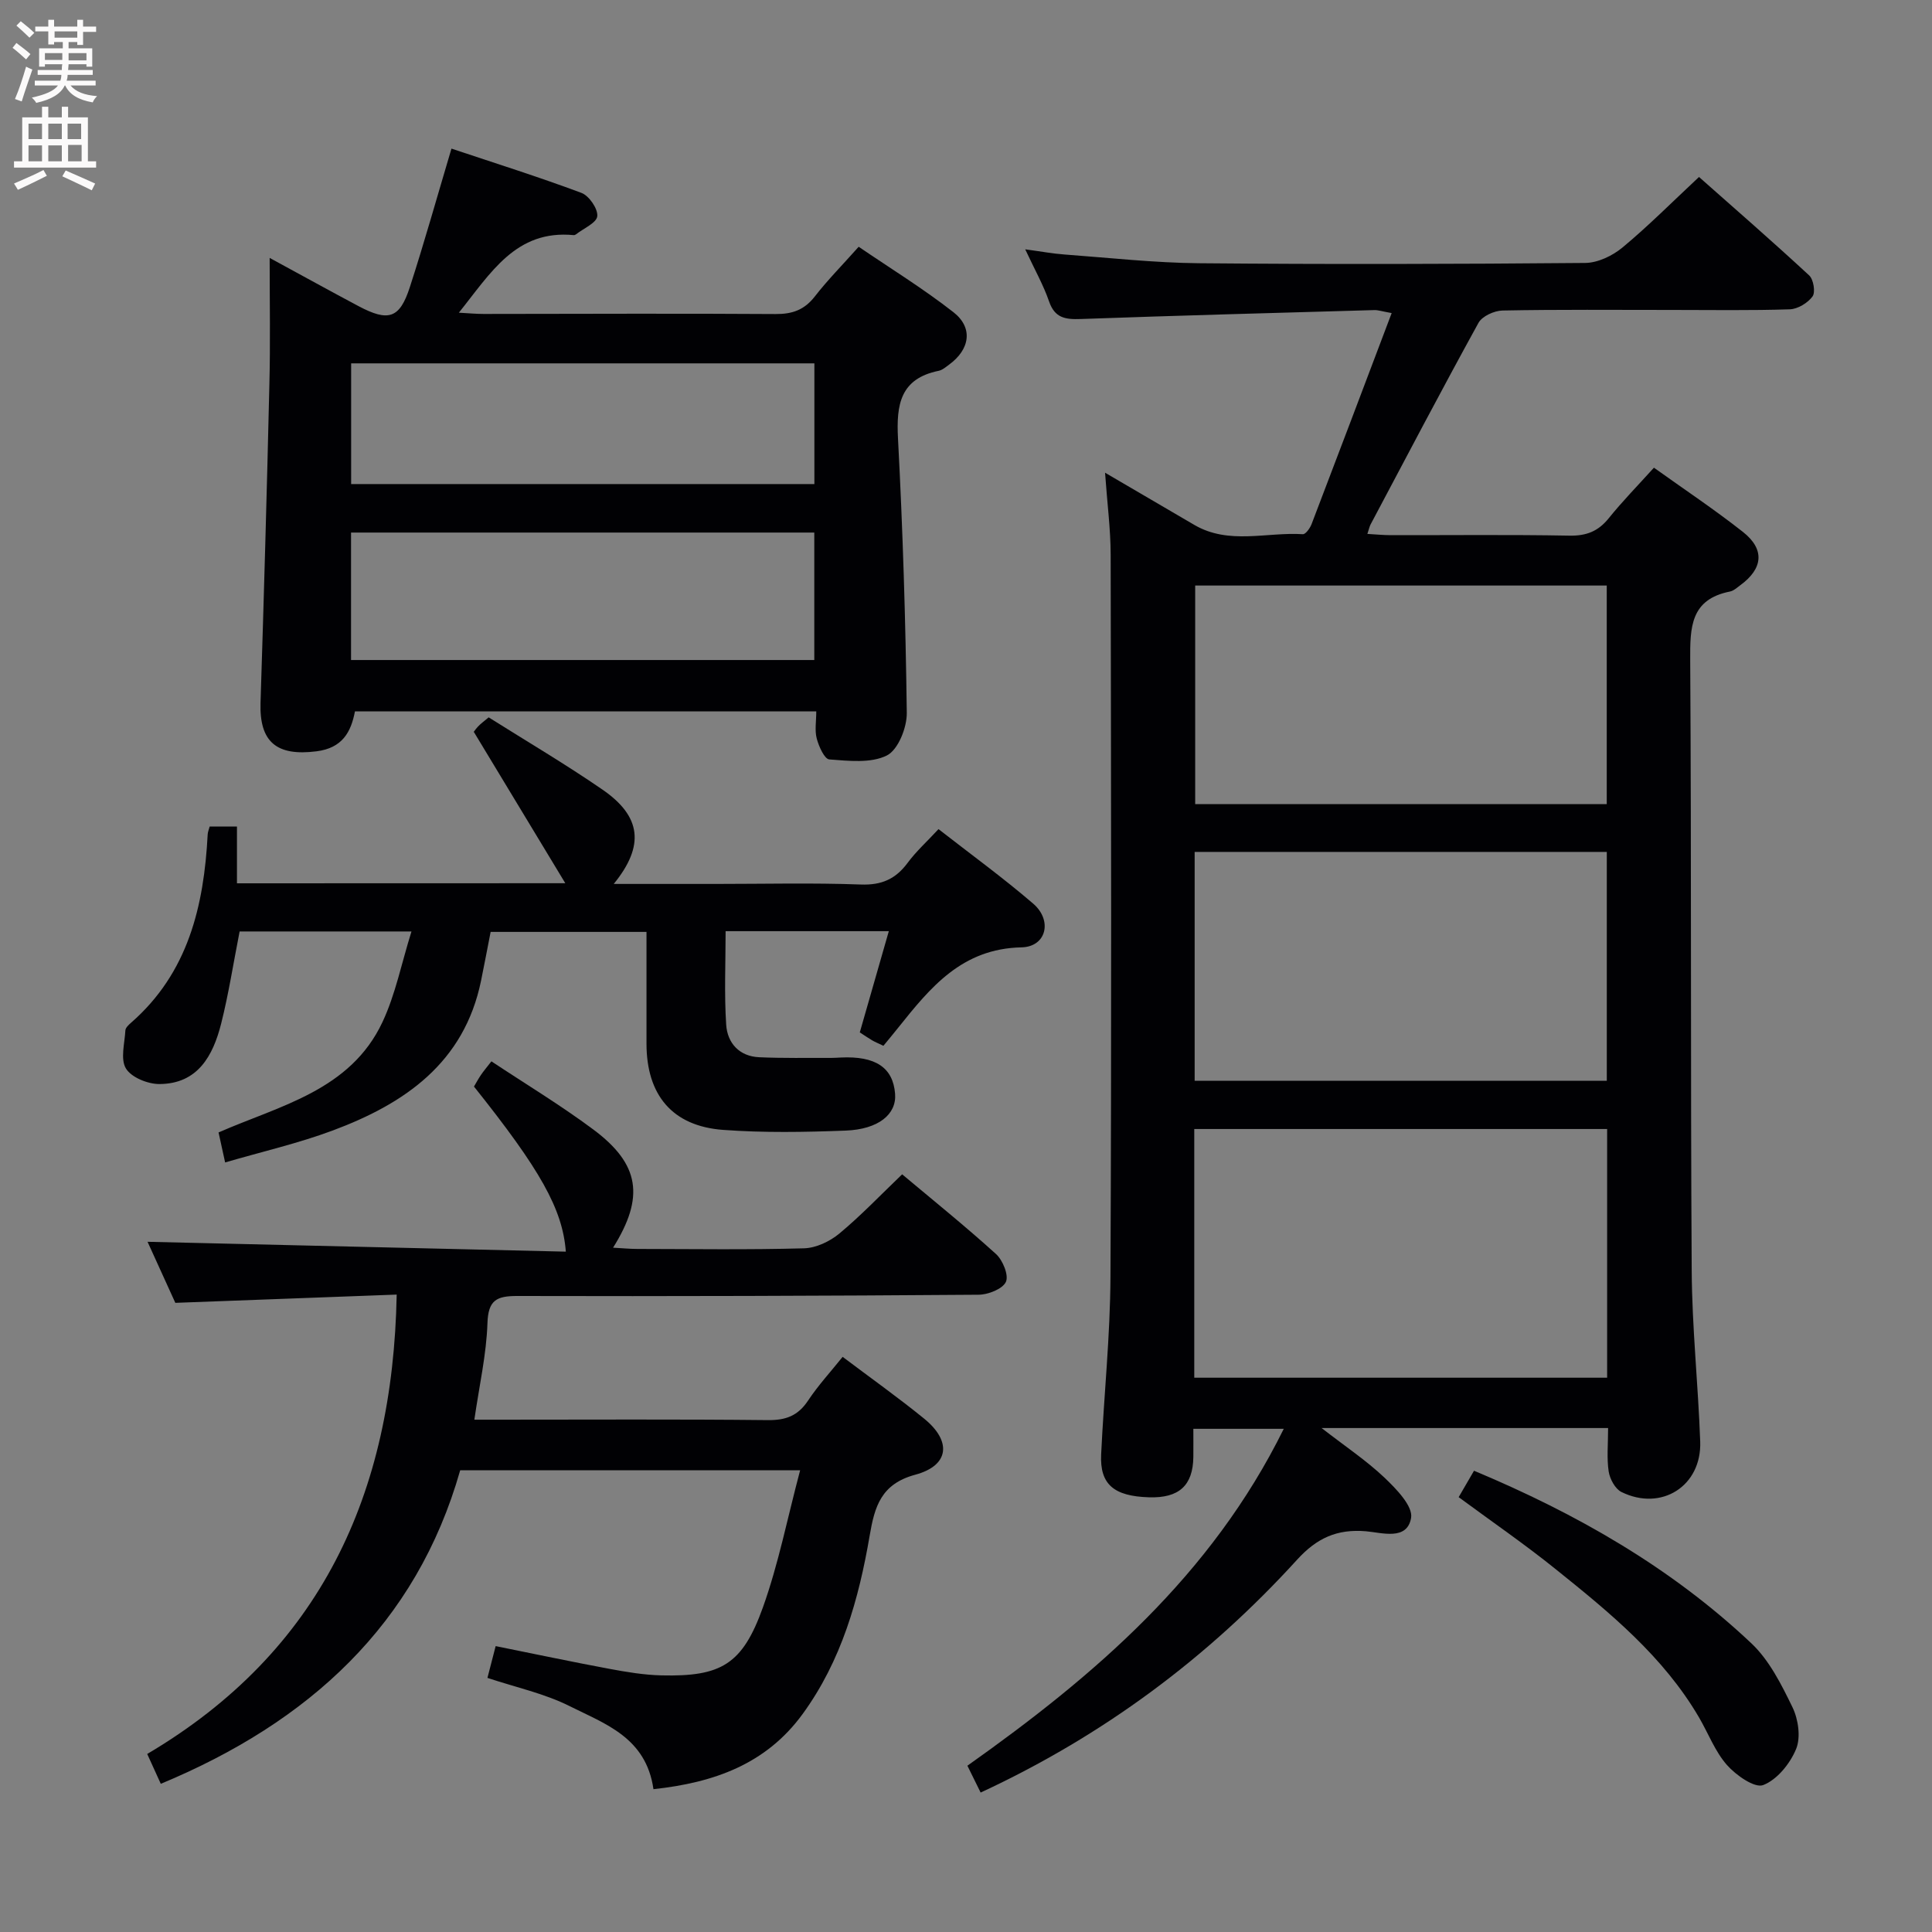 <svg enable-background="new 0 0 400 400" viewBox="0 0 400 400" xmlns="http://www.w3.org/2000/svg"><rect x="0" y="0" width="400" height="400" fill="#808080" stroke="none"/><g fill="#010104"><path d="m332.94 295.66c-19.76 0-38.85 0-59.32 0 4.99 3.87 9.31 6.75 13.02 10.27 2.44 2.32 5.93 5.91 5.51 8.34-.82 4.76-6.06 3.04-9.36 2.76-5.99-.5-10.17 1.42-14.24 5.89-18.46 20.27-40.08 36.4-65.52 48.21-.86-1.74-1.71-3.47-2.74-5.56 26.33-18.65 50.5-39.34 65.5-69.75-6.62 0-12.33 0-18.72 0 0 1.99.02 3.92 0 5.84-.08 5.91-2.98 8.54-9.19 8.34-7.28-.22-10.19-2.69-9.9-8.87.58-12.28 1.88-24.56 1.93-36.84.23-49.82.13-99.64.04-149.46-.01-5.28-.71-10.56-1.16-16.96 6.62 3.87 12.55 7.34 18.47 10.8 7.17 4.19 14.97 1.45 22.48 1.93.57.04 1.49-1.25 1.81-2.09 5.49-14.35 10.92-28.73 16.58-43.69-2.09-.38-2.83-.64-3.57-.62-20.28.58-40.56 1.12-60.84 1.85-3.15.11-5.34-.2-6.52-3.64-1.17-3.39-2.97-6.57-4.94-10.79 3.35.45 5.72.9 8.12 1.07 9.28.68 18.55 1.72 27.84 1.81 26.66.24 53.32.18 79.97-.06 2.61-.02 5.66-1.48 7.73-3.2 5.36-4.45 10.28-9.41 15.84-14.6 7.29 6.45 15.16 13.3 22.81 20.38.9.83 1.33 3.48.7 4.35-.99 1.35-3.05 2.61-4.7 2.67-8.16.27-16.32.13-24.49.13-11.66 0-23.33-.11-34.99.12-1.72.03-4.23 1.17-4.99 2.56-7.61 13.82-14.94 27.8-22.34 41.74-.22.42-.31.91-.66 1.95 1.76.1 3.3.26 4.85.26 12.33.02 24.66-.13 36.99.1 3.5.06 5.94-.89 8.12-3.59 2.81-3.49 5.96-6.71 9.37-10.48 6.18 4.43 12.5 8.63 18.44 13.31 4.57 3.61 4.15 7.59-.58 11.04-.67.49-1.36 1.14-2.12 1.29-8.17 1.62-8.27 7.38-8.23 14.17.27 42.15.05 84.31.31 126.46.07 11.79 1.34 23.57 1.76 35.37.33 9.19-8.03 14.51-16.31 10.43-1.3-.64-2.4-2.7-2.64-4.24-.42-2.76-.12-5.62-.12-9zm-.2-10.42c0-17.28 0-34.21 0-51.49-28.56 0-56.93 0-85.48 0v51.49zm-.07-61.48c0-16.1 0-31.68 0-47.38-28.62 0-56.97 0-85.33 0v47.38zm-85.22-102.53v45.26h85.21c0-15.23 0-30.13 0-45.26-28.52 0-56.75 0-85.21 0z"/><path d="m135.29 370.43c-1.52-10.72-10.05-13.52-17.28-17.16-5.26-2.65-11.21-3.92-17.09-5.88.58-2.25 1.15-4.46 1.7-6.58 8.01 1.61 15.73 3.25 23.47 4.69 3.58.67 7.22 1.28 10.85 1.37 12.38.29 16.78-2.26 21.02-14.1 3.22-9 5.07-18.49 7.7-28.37-23.81 0-46.69 0-70.38 0-9.08 31.95-31.37 52.19-61.99 64.92-.94-2.06-1.74-3.84-2.81-6.18 35.86-21.19 50.87-53.78 51.65-95.11-15.31.57-30.37 1.13-45.83 1.71-1.89-4.15-3.92-8.63-5.75-12.64 28.92.68 57.72 1.36 86.6 2.04-.68-8.85-5.31-17-19.02-34.18.44-.74.9-1.6 1.44-2.4.56-.82 1.2-1.57 2.17-2.82 7.09 4.7 14.34 9.08 21.11 14.12 9.61 7.16 10.65 13.97 4.08 24.46 1.87.1 3.46.26 5.05.26 11.5.02 23 .19 34.49-.13 2.49-.07 5.33-1.42 7.3-3.05 4.47-3.71 8.5-7.95 13.01-12.27 6.34 5.32 13.05 10.72 19.43 16.5 1.41 1.28 2.68 4.41 2.05 5.77-.69 1.48-3.67 2.64-5.65 2.66-31.83.24-63.65.34-95.48.26-4.33-.01-6.06.85-6.21 5.66-.21 6.41-1.67 12.78-2.71 19.95h5.27c18.5 0 37-.11 55.5.09 3.73.04 6.24-.91 8.31-4.03 2.1-3.16 4.7-5.99 7.17-9.07 5.75 4.34 11.46 8.39 16.88 12.8 5.75 4.68 5.21 9.7-1.83 11.6-7.08 1.91-8.42 6.55-9.45 12.59-2.25 13.18-5.85 25.95-13.91 36.99-7.56 10.35-18.32 14.18-30.86 15.53z"/><path d="m55.83 53.4c6.74 3.66 12.53 6.86 18.38 9.97 6.21 3.3 8.53 2.58 10.63-3.88 3.01-9.28 5.64-18.69 8.63-28.72 8.88 2.97 17.99 5.83 26.92 9.17 1.57.59 3.42 3.28 3.27 4.82-.13 1.38-2.83 2.52-4.41 3.76-.12.1-.32.17-.47.16-11.99-1.16-17.18 7.85-23.78 16.06 2.01.11 3.56.26 5.11.26 20.16-.01 40.32-.12 60.47.02 3.48.02 5.95-.86 8.11-3.63 2.64-3.4 5.69-6.48 9.09-10.3 6.62 4.51 13.39 8.68 19.61 13.54 4.14 3.23 3.44 7.71-.9 10.87-.67.49-1.37 1.11-2.14 1.27-7.95 1.62-8.8 6.97-8.43 14 1 18.92 1.58 37.88 1.82 56.82.04 3.04-1.79 7.65-4.12 8.82-3.32 1.66-7.92 1.12-11.92.82-1-.07-2.17-2.69-2.6-4.31-.45-1.68-.1-3.57-.1-5.64-31.97 0-63.57 0-95.51 0-.82 4.3-2.61 7.59-7.95 8.27-8.24 1.05-11.86-1.9-11.6-10.05.7-21.94 1.32-43.88 1.83-65.82.22-8.45.06-16.91.06-26.28zm16.85 83.25h95.91c0-9.07 0-17.79 0-26.39-32.15 0-63.9 0-95.91 0zm.02-36.43h95.91c0-8.6 0-16.82 0-24.99-32.13 0-63.88 0-95.91 0z"/><path d="m117.04 182.86c-6.44-10.66-12.48-20.64-18.94-31.33-.32.43.2-.38.84-1.08.54-.59 1.21-1.06 2.23-1.93 7.89 4.97 15.91 9.69 23.55 14.95 8.09 5.56 8.78 11.64 2.35 19.54h21.16c10 0 20-.25 29.98.12 4.3.16 7.21-1.12 9.7-4.48 1.76-2.38 4.01-4.41 6.4-6.99 6.65 5.19 13.34 10.05 19.59 15.42 4.05 3.47 2.77 8.95-2.42 9.06-12.31.26-18.83 8.27-25.48 16.59-1.03 1.29-2.09 2.57-3.1 3.79-1.19-.57-1.79-.81-2.35-1.14-.84-.5-1.65-1.06-2.54-1.63 1.99-6.94 3.93-13.7 6.01-20.96-11.49 0-22.38 0-33.79 0 0 6.54-.3 12.99.12 19.38.25 3.77 2.7 6.54 6.83 6.72 4.95.22 9.91.12 14.87.14.67 0 1.33-.05 2-.08 7.22-.35 10.85 2.07 11.27 7.52.33 4.21-3.41 7.35-10.27 7.61-8.44.32-16.94.47-25.35-.15-10.52-.78-15.85-7.24-15.85-17.86 0-7.63 0-15.27 0-23.13-10.98 0-21.53 0-32.27 0-.72 3.66-1.32 6.88-1.98 10.09-3.49 17.04-15.83 25.49-30.77 31.05-7.12 2.65-14.59 4.36-22.22 6.59-.53-2.42-.91-4.15-1.36-6.21 12.63-5.55 27.28-8.65 33.94-22.86 2.68-5.71 3.92-12.09 6-18.75-12.79 0-24.05 0-35.58 0-1.3 6.6-2.27 12.93-3.83 19.11-1.68 6.62-4.83 12.44-12.77 12.48-2.4.01-5.8-1.36-6.93-3.21-1.19-1.94-.27-5.21-.12-7.9.03-.55.68-1.15 1.17-1.58 11.84-10.34 15.09-24.17 15.87-39.01.02-.47.23-.93.41-1.62h5.65v11.76c22.35-.02 44.37-.02 67.98-.02z"/><path d="m302 309.97c1.13-1.94 2.11-3.63 3.18-5.47 21.25 8.89 40.79 20.05 57.4 35.71 3.73 3.51 6.24 8.54 8.53 13.25 1.21 2.49 1.75 6.22.76 8.64-1.24 3.03-3.94 6.37-6.82 7.48-1.77.68-5.64-2.04-7.51-4.16-2.47-2.81-3.85-6.55-5.78-9.85-7.39-12.64-18.5-21.72-29.66-30.68-6.34-5.11-13.06-9.73-20.1-14.92z"/></g><path d="m2.6 9.9.8-1c.9.7 1.9 1.4 2.9 2.3l-.9 1.1c-1.1-1-2-1.8-2.8-2.4zm.5 10.6c.9-2.1 1.6-4.3 2.3-6.7.4.2.8.4 1.3.6-.7 2.1-1.5 4.3-2.2 6.6zm.3-15.2.9-.9c1 .8 2 1.6 2.8 2.4l-1 1c-.9-.9-1.8-1.7-2.7-2.5zm12.6-1.2h1.2v1.4h2.7v1.1h-2.7v2.7h-1.2v-.6h-1.8v1.3h4.9v3.8h-1.2v-.5h-3.7c0 .4-.1.9-.1 1.2h5.1v1h-5.2c0 .5-.1.9-.2 1.2h6v1h-5.2c1.1 1.3 2.9 2 5.5 2.2-.4.4-.7.8-.9 1.3-2.9-.5-4.8-1.6-5.7-3.5h-.1c-.8 1.7-2.7 2.9-5.9 3.6-.2-.4-.6-.8-.9-1.1 2.8-.6 4.6-1.4 5.4-2.5h-4.8v-1h5.3c.1-.3.2-.7.2-1.2h-4.9v-1h5c0-.4 0-.8.1-1.2h-3.6v.5h-1.2v-3.8h4.9v-1.3h-1.8v.5h-1.2v-2.7h-2.7v-1h2.7v-1.4h1.2v1.4h4.8zm-6.7 8.3h3.6c0-.4 0-.9 0-1.4h-3.6zm1.9-4.6h4.8v-1.3h-4.7v1.3zm6.7 3.2h-3.7v1.5h3.7z" fill="#fbfafa"/><path d="m8.7 22.1h1.3v2.2h2.8v-2.2h1.3v2.2h4.1v9.1h1.7v1.3h-17v-1.3h1.7v-9.1h4.1zm.3 13.1.7 1.2c-1.8.9-3.8 1.9-6 2.9-.2-.4-.5-.8-.8-1.3 2.3-1 4.4-1.9 6.1-2.8zm-3.1-6.4h2.8v-3.2h-2.8zm0 4.6h2.8v-3.3h-2.8zm4.1-4.6h2.8v-3.2h-2.8zm0 4.6h2.8v-3.3h-2.8zm3.6 1.9c2.1.9 4.1 1.8 6.1 2.7l-.7 1.4c-2.2-1.1-4.2-2-6.1-2.9zm3.2-9.7h-2.8v3.2h2.8zm-2.7 7.8h2.8v-3.4h-2.8z" fill="#fbfafa"/></svg>